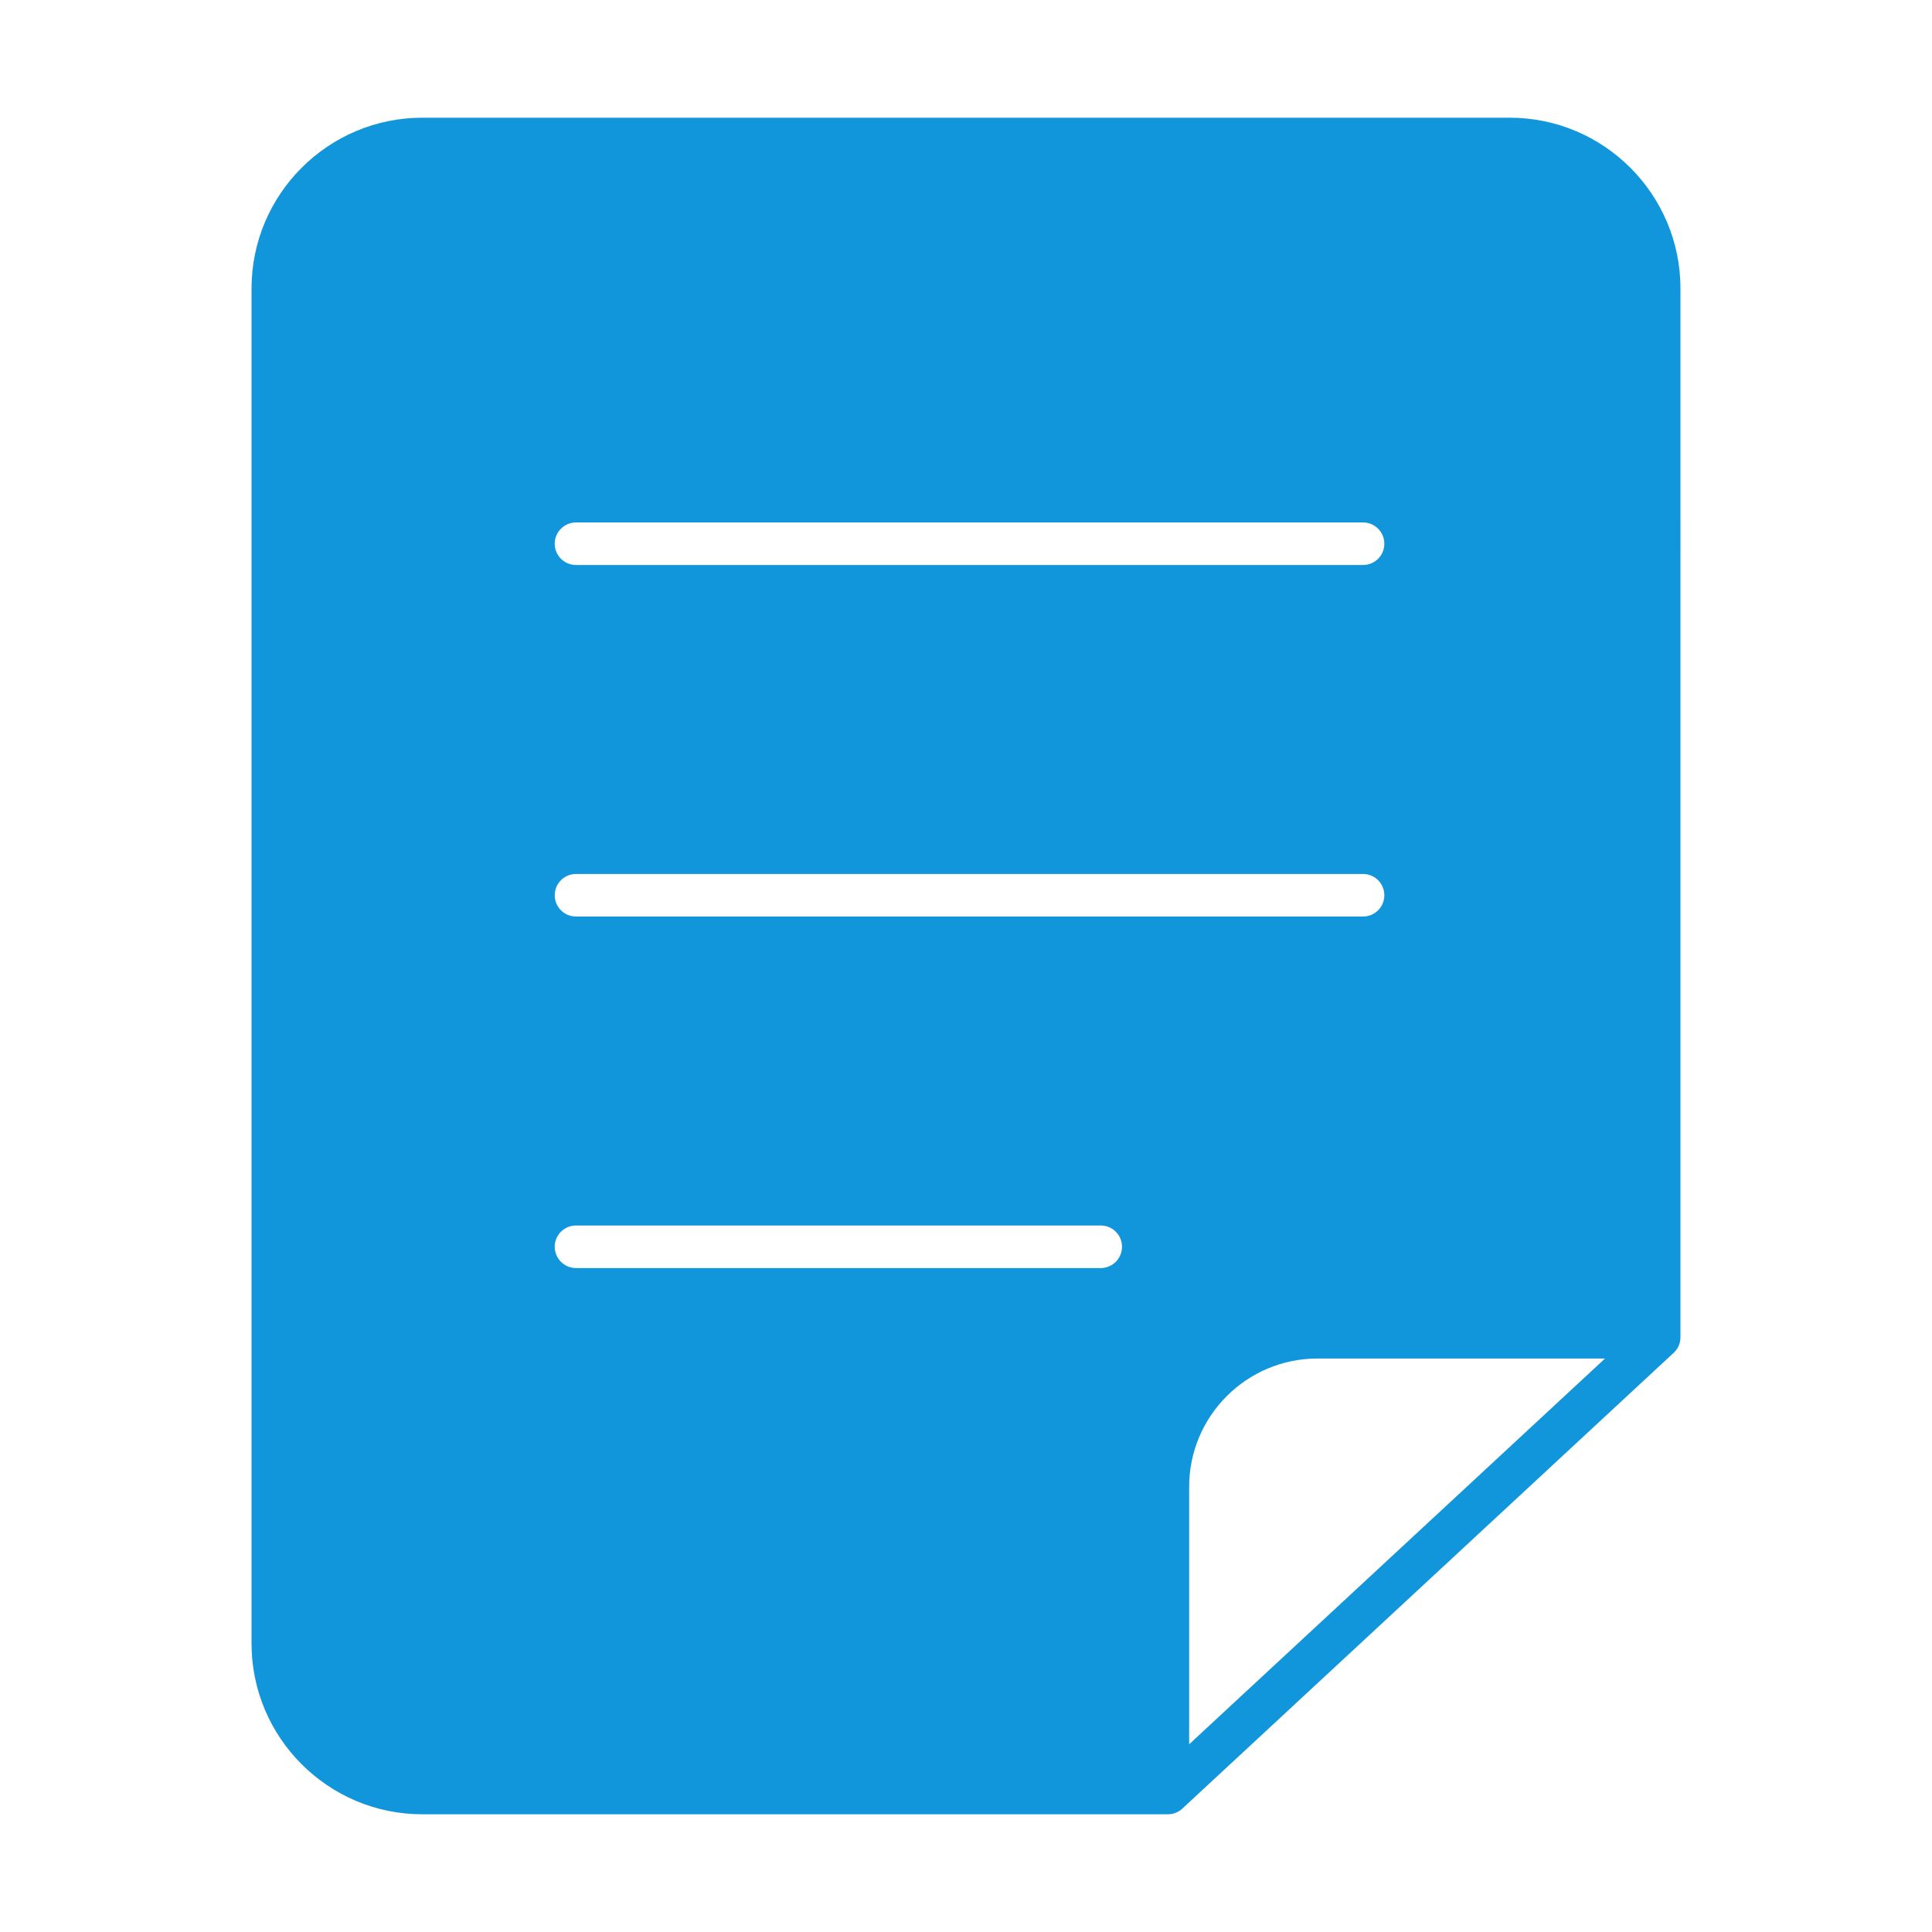 <?xml version="1.0" standalone="no"?><!DOCTYPE svg PUBLIC "-//W3C//DTD SVG 1.1//EN" "http://www.w3.org/Graphics/SVG/1.1/DTD/svg11.dtd"><svg class="icon" width="200px" height="200.00px" viewBox="0 0 1024 1024" version="1.1" xmlns="http://www.w3.org/2000/svg"><path fill="#1296db" d="M800.179 62.39l-576.336 0c-49.92 0-90.526 40.605-90.526 90.525l0 718.169c0 49.92 40.606 90.527 90.526 90.527l395.154 0c0.365 0 0.73-0.02 1.093-0.056 0.132-0.012 0.26-0.036 0.39-0.052 0.228-0.03 0.457-0.062 0.686-0.106 0.148-0.028 0.29-0.065 0.436-0.1 0.206-0.048 0.411-0.098 0.616-0.158 0.148-0.044 0.292-0.096 0.436-0.146 0.193-0.065 0.388-0.132 0.579-0.21 0.148-0.06 0.294-0.128 0.44-0.195 0.174-0.08 0.348-0.16 0.518-0.248 0.166-0.088 0.327-0.18 0.488-0.274 0.136-0.08 0.272-0.16 0.404-0.246 0.202-0.128 0.396-0.266 0.587-0.405 0.078-0.06 0.158-0.116 0.237-0.178 0.254-0.197 0.497-0.405 0.734-0.625 0.006-0.006 0.014-0.01 0.02-0.018l0.063-0.058c0.092-0.086 0.186-0.166 0.274-0.254l260.073-241.249c0.004-0.004 0.008-0.008 0.012-0.012 0.254-0.237 0.497-0.486 0.73-0.746 0.034-0.038 0.068-0.074 0.102-0.114 0.192-0.22 0.374-0.449 0.55-0.686 0.056-0.078 0.118-0.151 0.172-0.232 0.138-0.195 0.266-0.402 0.392-0.606 0.072-0.12 0.148-0.235 0.216-0.358 0.098-0.174 0.186-0.352 0.274-0.53 0.076-0.158 0.156-0.314 0.226-0.472 0.068-0.153 0.124-0.312 0.184-0.468 0.074-0.192 0.148-0.382 0.21-0.577 0.044-0.134 0.08-0.272 0.118-0.409 0.062-0.224 0.124-0.446 0.172-0.671 0.026-0.118 0.044-0.235 0.065-0.356 0.046-0.254 0.088-0.51 0.116-0.765 0.012-0.1 0.018-0.204 0.026-0.306 0.024-0.277 0.04-0.556 0.042-0.835 0-0.038 0.006-0.076 0.006-0.116L890.684 152.915C890.681 102.995 850.077 62.39 800.179 62.39zM305.295 276.912 722.448 276.912c6.232 0 11.275 5.043 11.275 11.275s-5.043 11.275-11.275 11.275L305.295 299.461c-6.231 0-11.275-5.043-11.275-11.275S299.064 276.912 305.295 276.912zM583.412 672.087 305.295 672.087c-6.231 0-11.275-5.043-11.275-11.275 0-6.23 5.044-11.275 11.275-11.275l278.117 0c6.232 0 11.275 5.045 11.275 11.275C594.687 667.044 589.644 672.087 583.412 672.087zM305.295 485.774c-6.231 0-11.275-5.043-11.275-11.275s5.044-11.275 11.275-11.275L722.448 463.224c6.232 0 11.275 5.043 11.275 11.275s-5.043 11.275-11.275 11.275L305.295 485.774zM630.27 924.509 630.27 788.024c0-37.479 30.498-67.976 67.976-67.976L850.688 720.047 630.27 924.509z" /></svg>